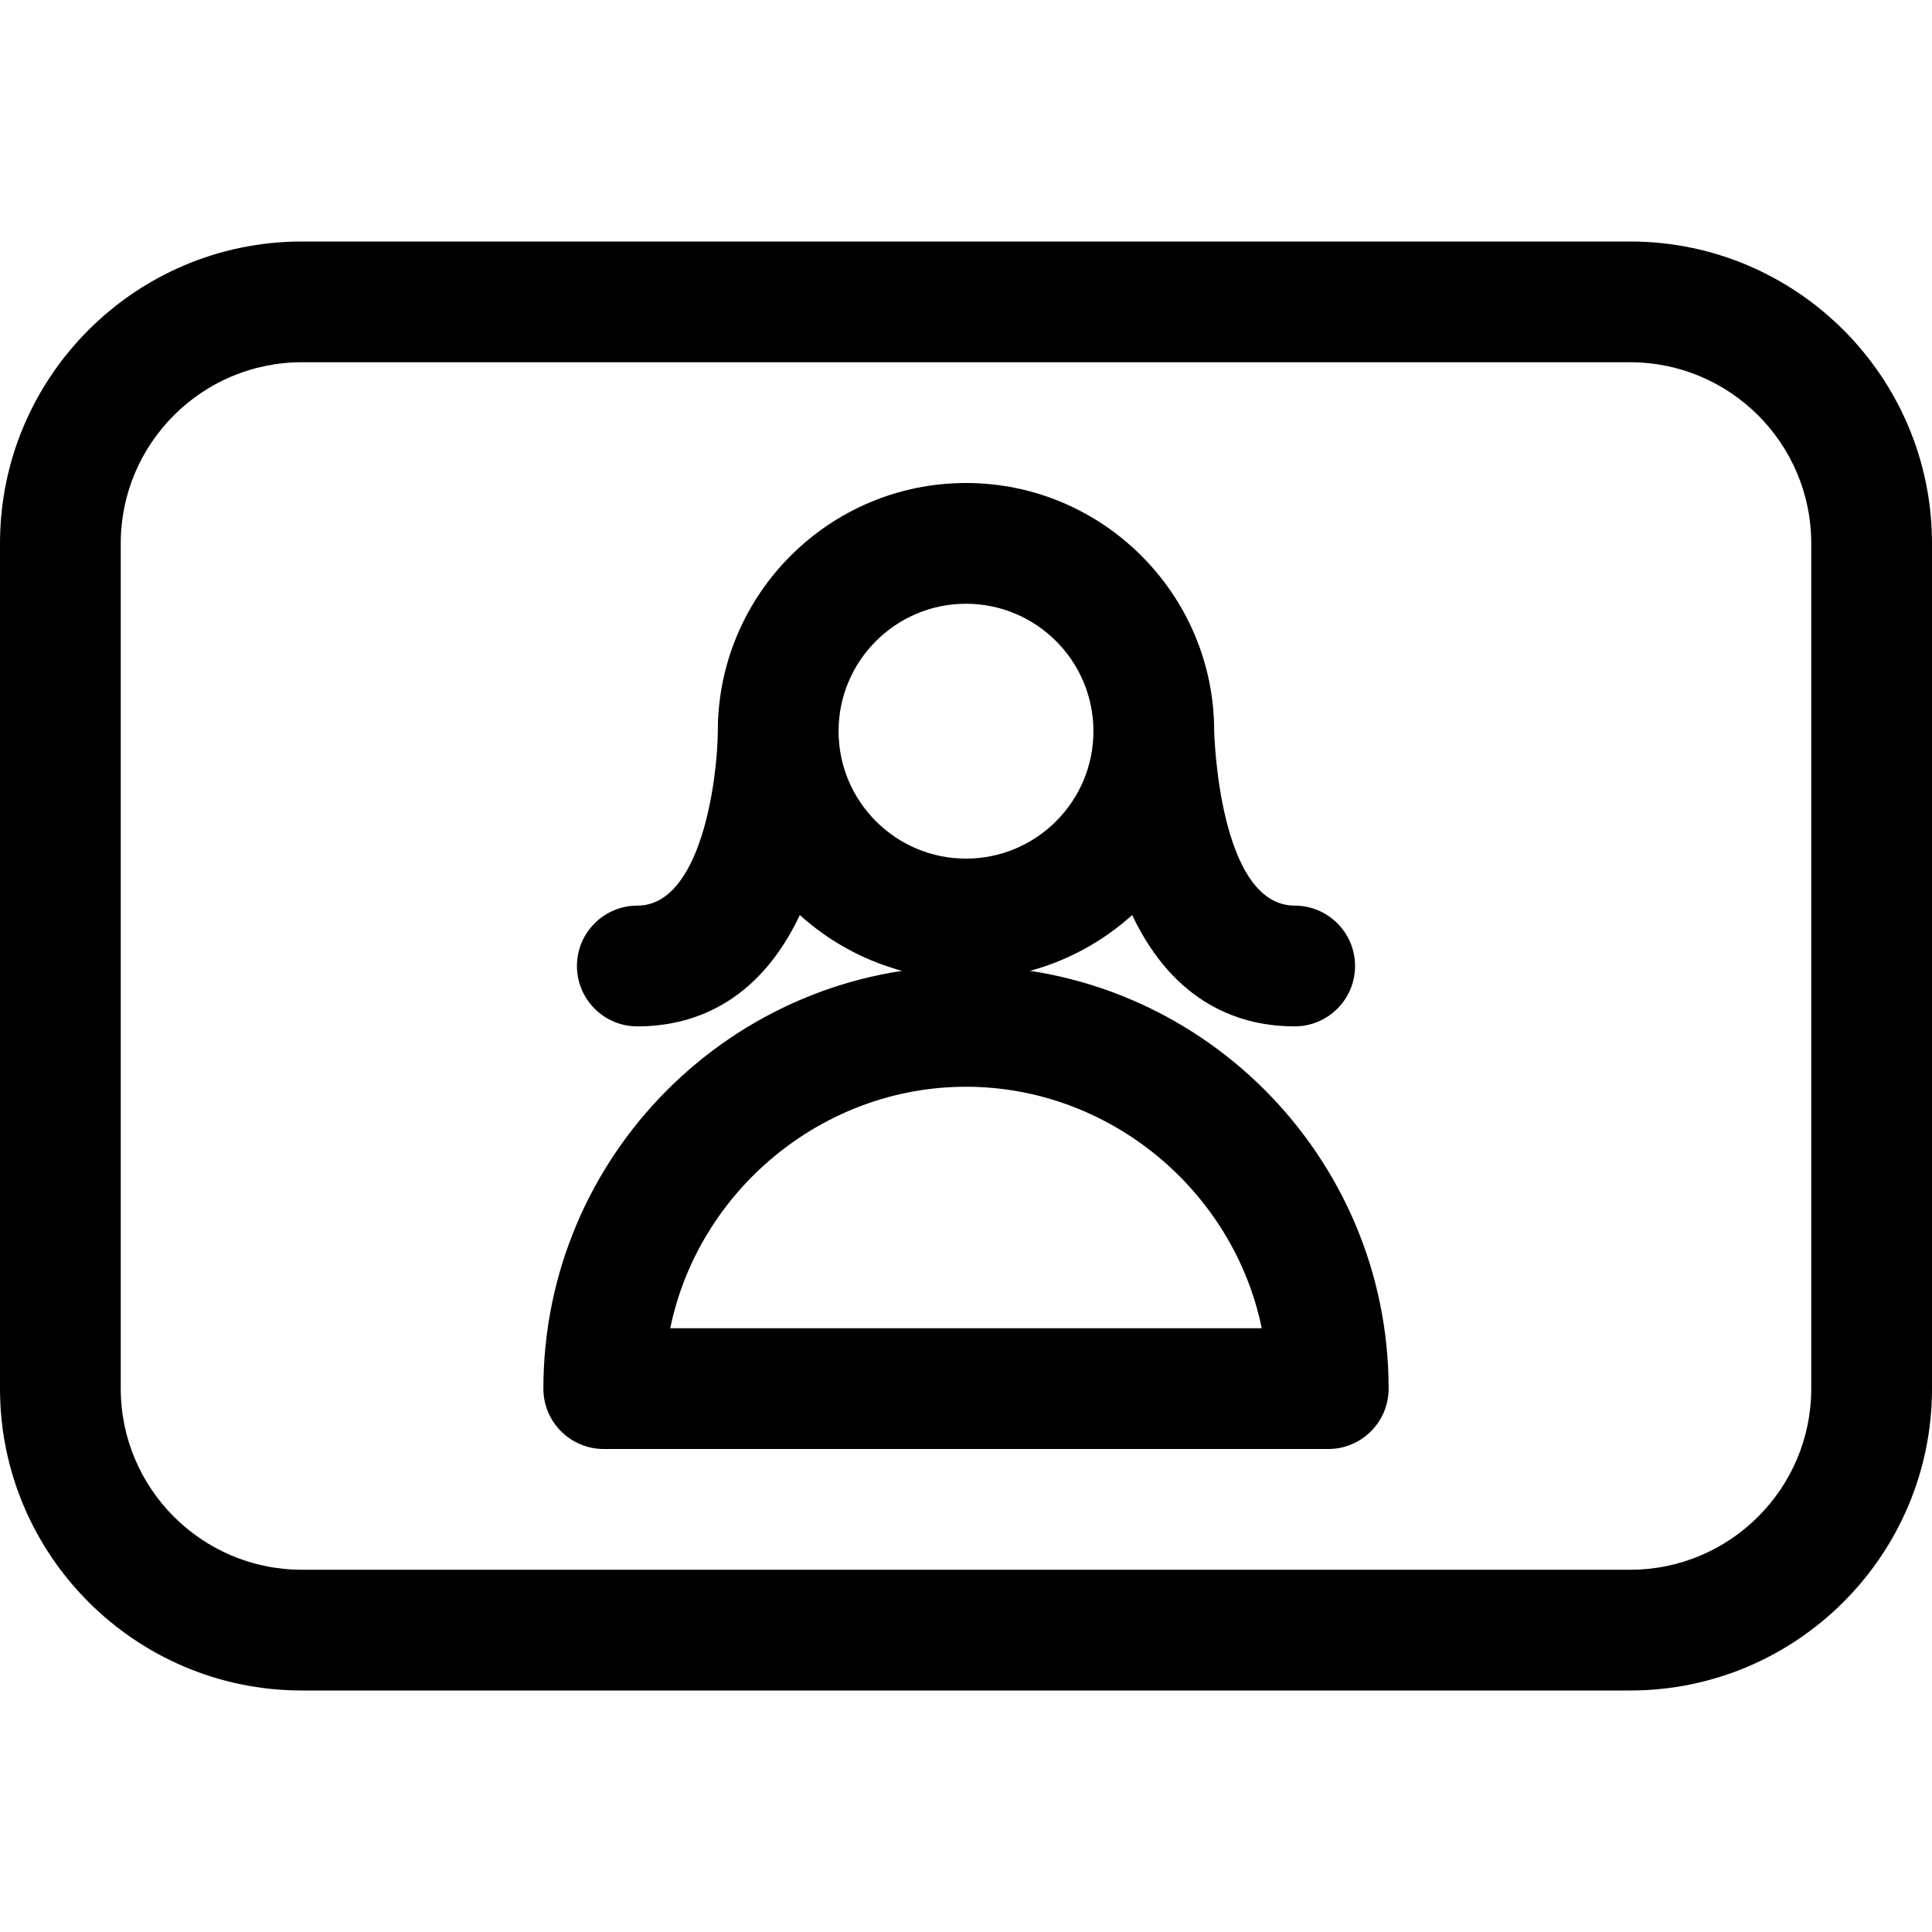 <?xml version="1.0" encoding="utf-8"?>
<!-- Generator: Adobe Illustrator 22.1.0, SVG Export Plug-In . SVG Version: 6.00 Build 0)  -->
<svg version="1.1" id="Layer_1" xmlns="http://www.w3.org/2000/svg" xmlns:xlink="http://www.w3.org/1999/xlink" x="0px" y="0px"
	 viewBox="0 0 24 24" style="enable-background:new 0 0 24 24;" xml:space="preserve">
<title>composition-window-woman</title>
<g>
	<path d="M16.083,12.75c-0.649,0-1.484-0.257-2.019-1.383c-0.562,0.508-1.298,0.799-2.064,0.799c-0.766,0-1.502-0.291-2.064-0.799
		c-0.534,1.126-1.369,1.383-2.019,1.383c-0.414,0-0.75-0.336-0.75-0.75s0.336-0.75,0.75-0.75c0.805,0,0.997-1.606,1-2.169
		C8.918,7.383,10.301,6,12,6s3.083,1.383,3.083,3.082c0,0.021,0.056,2.168,1,2.168c0.414,0,0.75,0.336,0.75,0.75
		S16.497,12.75,16.083,12.75z M12,7.5c-0.873,0-1.583,0.71-1.583,1.583s0.71,1.583,1.583,1.583c0.873,0,1.583-0.71,1.583-1.583
		S12.873,7.5,12,7.5z"/>
	<path d="M7.5,18c-0.414,0-0.75-0.336-0.75-0.75C6.75,14.355,9.105,12,12,12c2.895,0,5.25,2.355,5.25,5.25
		c0,0.414-0.336,0.75-0.75,0.75H7.5z M15.674,16.5c-0.352-1.712-1.892-3-3.674-3c-1.782,0-3.322,1.288-3.674,3H15.674z"/>
	<path d="M3.75,21C1.682,21,0,19.318,0,17.25V6.75C0,4.682,1.682,3,3.75,3h16.5C22.318,3,24,4.682,24,6.75v10.5
		c0,2.068-1.682,3.75-3.75,3.75H3.75z M3.75,4.5C2.509,4.5,1.5,5.509,1.5,6.75v10.5c0,1.241,1.009,2.25,2.25,2.25h16.5
		c1.241,0,2.25-1.009,2.25-2.25V6.75c0-1.241-1.009-2.25-2.25-2.25H3.75z"/>
</g>
</svg>

